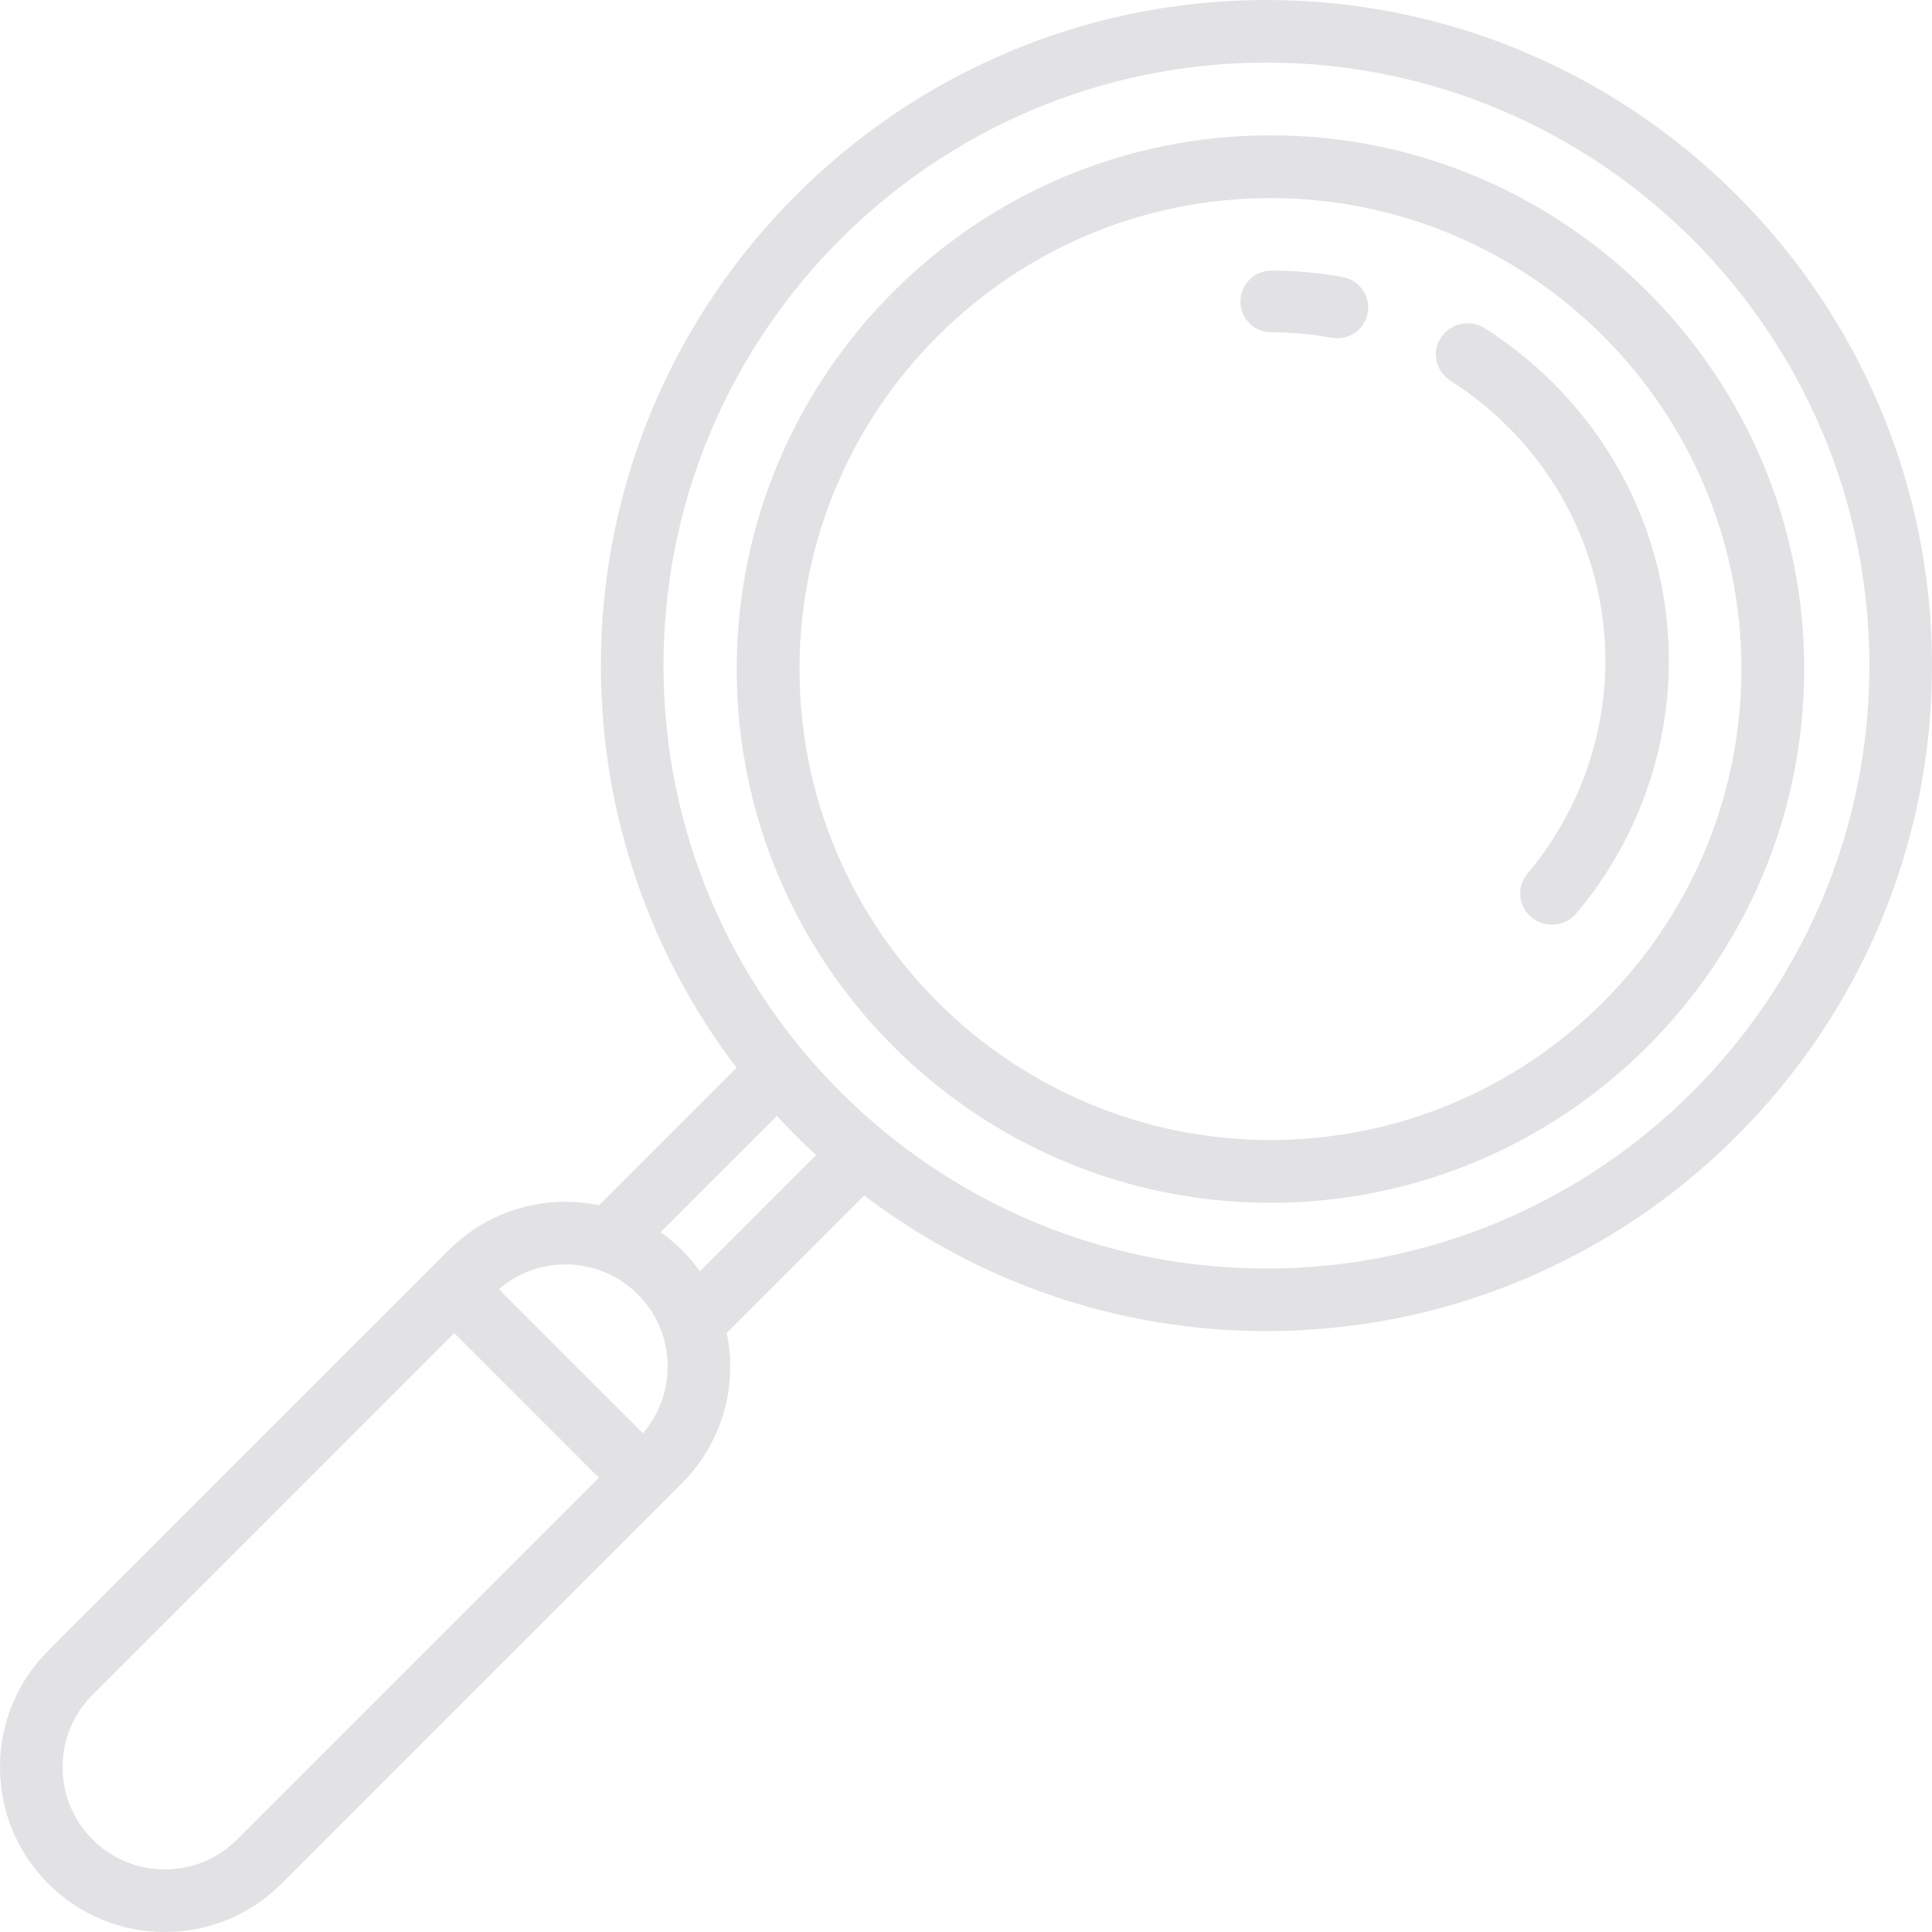 <?xml version="1.0" encoding="UTF-8"?>
<svg width="180px" height="180px" viewBox="0 0 180 180" version="1.1" xmlns="http://www.w3.org/2000/svg" xmlns:xlink="http://www.w3.org/1999/xlink">
    <!-- Generator: Sketch 48.2 (47327) - http://www.bohemiancoding.com/sketch -->
    <title>loupe</title>
    <desc>Created with Sketch.</desc>
    <defs></defs>
    <g id="Page-1" stroke="none" stroke-width="1" fill="none" fill-rule="evenodd" opacity="0.2">
        <g id="Group-2" transform="translate(-738, -232)" fill="#6D6F7B" fill-rule="nonzero">
            <g id="Group" transform="translate(634, 232)">
                <g id="loupe" transform="translate(104, 0)">
                    <path d="M117.991,0 C83.8,0 55.983,27.817 55.983,62.009 C55.983,76.077 60.696,89.064 68.621,99.481 L56.059,112.042 C55.979,112.122 55.907,112.206 55.838,112.292 C54.81,112.078 53.753,111.965 52.678,111.965 C48.577,111.965 44.72,113.563 41.819,116.464 L4.498,153.786 C1.597,156.686 0,160.542 0,164.644 C0,168.746 1.597,172.602 4.497,175.501 C7.399,178.403 11.255,180 15.357,180 C19.458,180 23.315,178.403 26.216,175.501 L63.538,138.18 C66.438,135.28 68.035,131.424 68.035,127.322 C68.035,126.247 67.923,125.19 67.709,124.162 C67.795,124.093 67.879,124.02 67.958,123.941 L80.519,111.38 C90.936,119.305 103.923,124.017 117.991,124.017 C152.183,124.017 180,96.2 180,62.009 C180,27.817 152.183,0 117.991,0 Z M22.092,171.378 C20.293,173.177 17.901,174.168 15.357,174.168 C12.813,174.168 10.421,173.177 8.621,171.377 C6.822,169.579 5.832,167.188 5.832,164.644 C5.832,162.099 6.822,159.708 8.621,157.909 L42.327,124.204 L55.796,137.674 L22.092,171.378 Z M59.899,133.53 L46.476,120.106 C48.255,118.576 50.464,117.802 52.678,117.802 C55.118,117.802 57.557,118.731 59.414,120.588 C61.213,122.386 62.204,124.778 62.204,127.322 C62.204,129.626 61.389,131.803 59.899,133.53 Z M65.208,118.444 C64.711,117.746 64.156,117.082 63.538,116.465 C62.919,115.846 62.255,115.291 61.556,114.793 L72.38,103.97 C73.546,105.237 74.764,106.455 76.031,107.621 L65.208,118.444 Z M117.991,118.186 C87.015,118.186 61.815,92.985 61.815,62.009 C61.815,31.032 87.015,5.832 117.991,5.832 C148.968,5.832 174.168,31.032 174.168,62.009 C174.168,92.985 148.968,118.186 117.991,118.186 Z" id="Shape"></path>
                    <path d="M118.366,12.607 C90.946,12.607 68.638,34.915 68.638,62.335 C68.638,89.755 90.946,112.062 118.366,112.062 C145.786,112.062 168.093,89.755 168.093,62.335 C168.093,34.915 145.786,12.607 118.366,12.607 Z M118.366,106.212 C94.172,106.212 74.488,86.529 74.488,62.335 C74.488,38.14 94.172,18.457 118.366,18.457 C142.56,18.457 162.243,38.14 162.243,62.335 C162.243,86.529 142.56,106.212 118.366,106.212 Z" id="Shape"></path>
                    <path d="M138.351,30.588 C136.981,29.713 135.148,30.092 134.255,31.435 C133.362,32.778 133.749,34.576 135.118,35.451 C144.165,41.233 149.567,50.998 149.567,61.572 C149.567,68.797 146.988,75.837 142.305,81.397 C141.264,82.633 141.442,84.462 142.703,85.483 C143.255,85.93 143.922,86.148 144.586,86.148 C145.439,86.148 146.285,85.788 146.87,85.094 C152.426,78.496 155.486,70.143 155.486,61.573 C155.487,49.028 149.081,37.446 138.351,30.588 Z" id="Shape"></path>
                    <path d="M125.11,25.817 C122.926,25.417 120.683,25.214 118.445,25.214 C116.854,25.214 115.564,26.501 115.564,28.087 C115.564,29.674 116.854,30.961 118.445,30.961 C120.335,30.961 122.227,31.132 124.069,31.47 C124.246,31.502 124.42,31.518 124.593,31.518 C125.956,31.518 127.168,30.548 127.423,29.163 C127.71,27.602 126.675,26.104 125.11,25.817 Z" id="Shape"></path>
                </g>
            </g>
        </g>
    </g>
</svg>